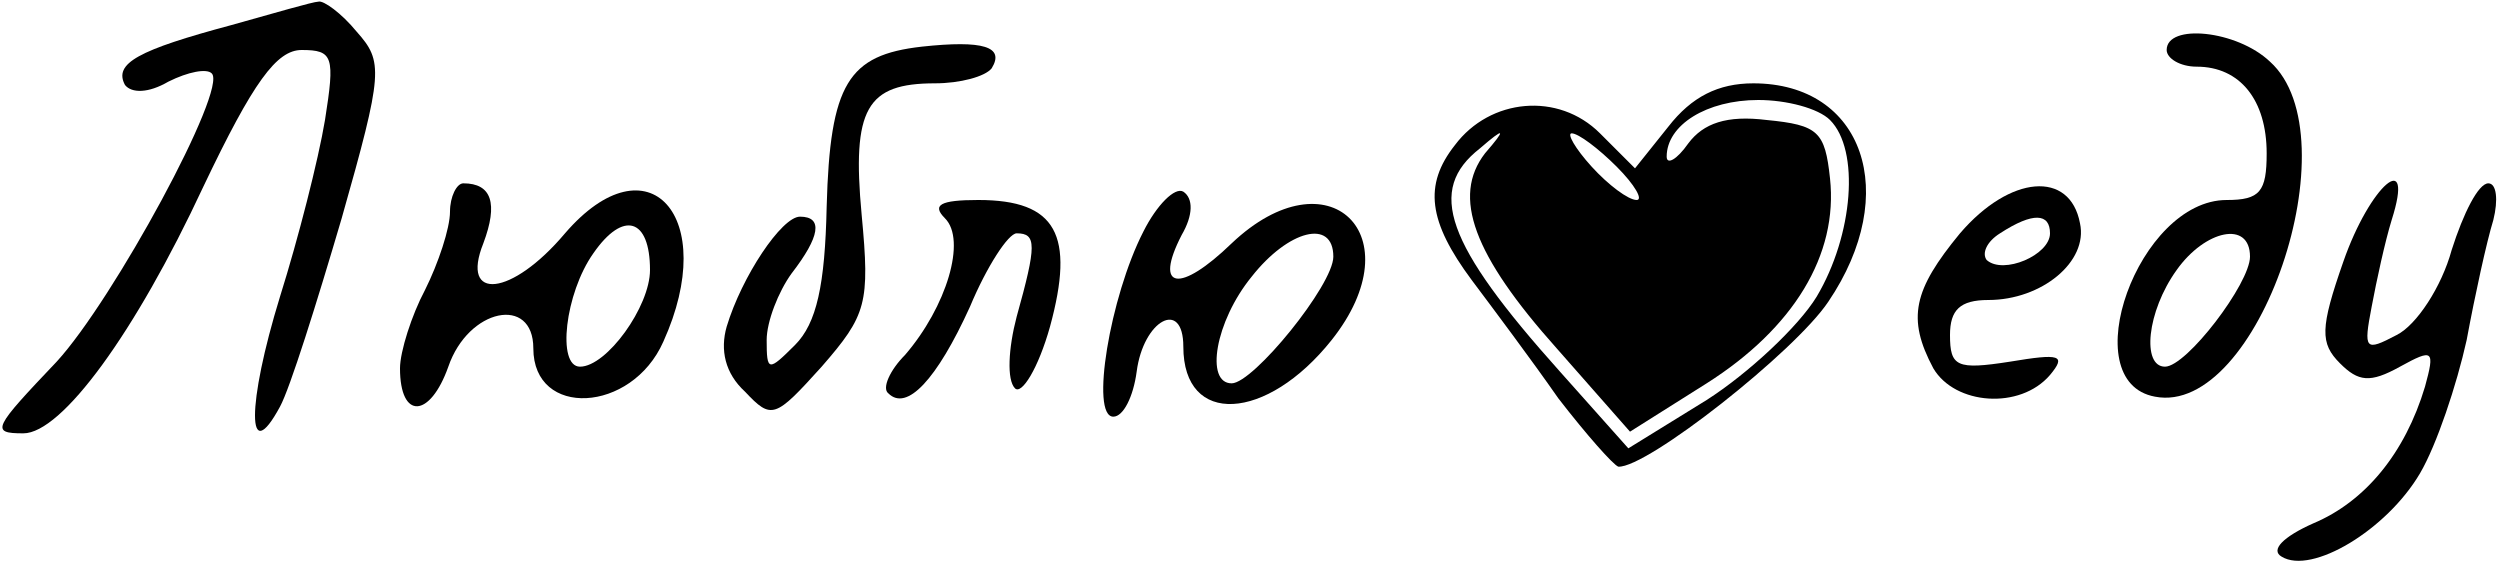 <svg version="1.0" xmlns="http://www.w3.org/2000/svg"
 width="150pt" height="34pt" viewBox="0 0 150 34"
 preserveAspectRatio="xMidYMid meet">

<g transform="translate(0,34) scale(0.1,-0.1)"
fill="#000000" stroke="none">
<path d="M139 325 c-56 -15 -71 -23 -64 -36 4 -5 14 -5 26 2 12 6 23 8 26 5
10 -9 -59 -136 -93 -173 -38 -40 -40 -43 -20 -43 23 0 67 60 108 148 30 63 44
82 59 82 19 0 20 -4 14 -42 -4 -24 -16 -71 -27 -106 -20 -65 -20 -103 0 -66 6
11 22 62 37 113 25 88 25 94 9 112 -9 11 -20 19 -23 18 -3 0 -27 -7 -52 -14z"/>
<path d="M553 312 c-44 -5 -55 -22 -57 -96 -1 -47 -6 -70 -19 -83 -16 -16 -17
-16 -17 3 0 11 7 29 15 40 17 22 19 34 5 34 -11 0 -35 -36 -44 -66 -4 -14 -1
-28 11 -39 16 -17 18 -16 46 15 27 31 29 38 24 91 -6 64 3 79 44 79 15 0 30 4
34 9 8 13 -5 17 -42 13z"/>
<path d="M1300 310 c0 -5 8 -10 18 -10 26 0 42 -20 42 -52 0 -23 -4 -28 -24
-28 -53 0 -92 -109 -43 -118 62 -12 119 156 69 201 -20 19 -62 23 -62 7z m50
-124 c0 -16 -38 -66 -51 -66 -14 0 -11 33 7 58 17 24 44 30 44 8z"/>
<path d="M1001 264 l-20 -25 -21 21 c-25 25 -66 21 -87 -7 -19 -24 -16 -46 10
-81 12 -16 36 -48 52 -71 17 -22 33 -40 36 -41 17 -1 106 69 126 99 44 65 21
131 -45 131 -21 0 -37 -8 -51 -26z m97 4 c18 -18 14 -69 -8 -106 -11 -18 -41
-46 -66 -62 l-47 -29 -41 46 c-69 77 -80 109 -48 134 15 13 16 12 3 -3 -20
-26 -7 -61 43 -117 l44 -50 46 29 c52 33 79 77 74 123 -3 28 -7 32 -38 35 -24
3 -38 -2 -47 -14 -7 -10 -13 -13 -13 -8 0 19 24 34 55 34 17 0 36 -5 43 -12z
m-128 -28 c11 -11 16 -20 12 -20 -5 0 -17 9 -27 20 -10 11 -15 20 -12 20 4 0
16 -9 27 -20z"/>
<path d="M270 213 c0 -10 -7 -31 -15 -47 -8 -15 -15 -37 -15 -47 0 -31 18 -30
29 1 12 35 51 43 51 11 0 -42 59 -39 78 4 34 75 -9 123 -59 65 -32 -38 -63
-41 -49 -6 9 24 5 36 -12 36 -4 0 -8 -8 -8 -17z m120 -35 c0 -22 -26 -58 -42
-58 -14 0 -9 44 8 68 18 26 34 21 34 -10z"/>
<path d="M686 201 c-20 -39 -32 -111 -18 -111 6 0 12 12 14 27 4 31 28 44 28
15 0 -48 50 -45 89 4 50 63 -2 113 -60 58 -31 -30 -47 -28 -30 5 7 12 7 22 1
26 -5 3 -16 -8 -24 -24z m114 -15 c0 -17 -48 -76 -61 -76 -16 0 -10 37 12 64
22 28 49 35 49 12z"/>
<path d="M1176 200 c-28 -34 -32 -51 -16 -81 13 -22 52 -25 70 -4 10 12 6 13
-24 8 -32 -5 -36 -3 -36 16 0 15 6 21 23 21 32 0 60 23 55 46 -6 32 -42 29
-72 -6z m54 0 c0 -13 -28 -25 -38 -16 -3 4 0 11 8 16 20 13 30 12 30 0z"/>
<path d="M1406 183 c-14 -40 -14 -49 -2 -61 11 -11 18 -12 36 -2 20 11 21 10
15 -12 -12 -40 -36 -69 -67 -82 -18 -8 -26 -16 -19 -20 18 -11 63 16 83 50 10
17 22 53 28 80 5 27 12 59 16 72 3 12 2 22 -3 22 -6 0 -15 -18 -22 -40 -6 -22
-21 -45 -33 -51 -19 -10 -20 -9 -15 17 3 16 8 39 12 52 14 44 -13 21 -29 -25z"/>
<path d="M567 209 c13 -13 1 -53 -24 -82 -9 -9 -14 -20 -10 -23 11 -11 29 8
49 52 10 24 23 44 28 44 12 0 12 -7 0 -50 -5 -19 -6 -38 -1 -43 4 -4 14 12 21
37 15 55 4 76 -43 76 -23 0 -28 -3 -20 -11z"/>
</g>
</svg>
